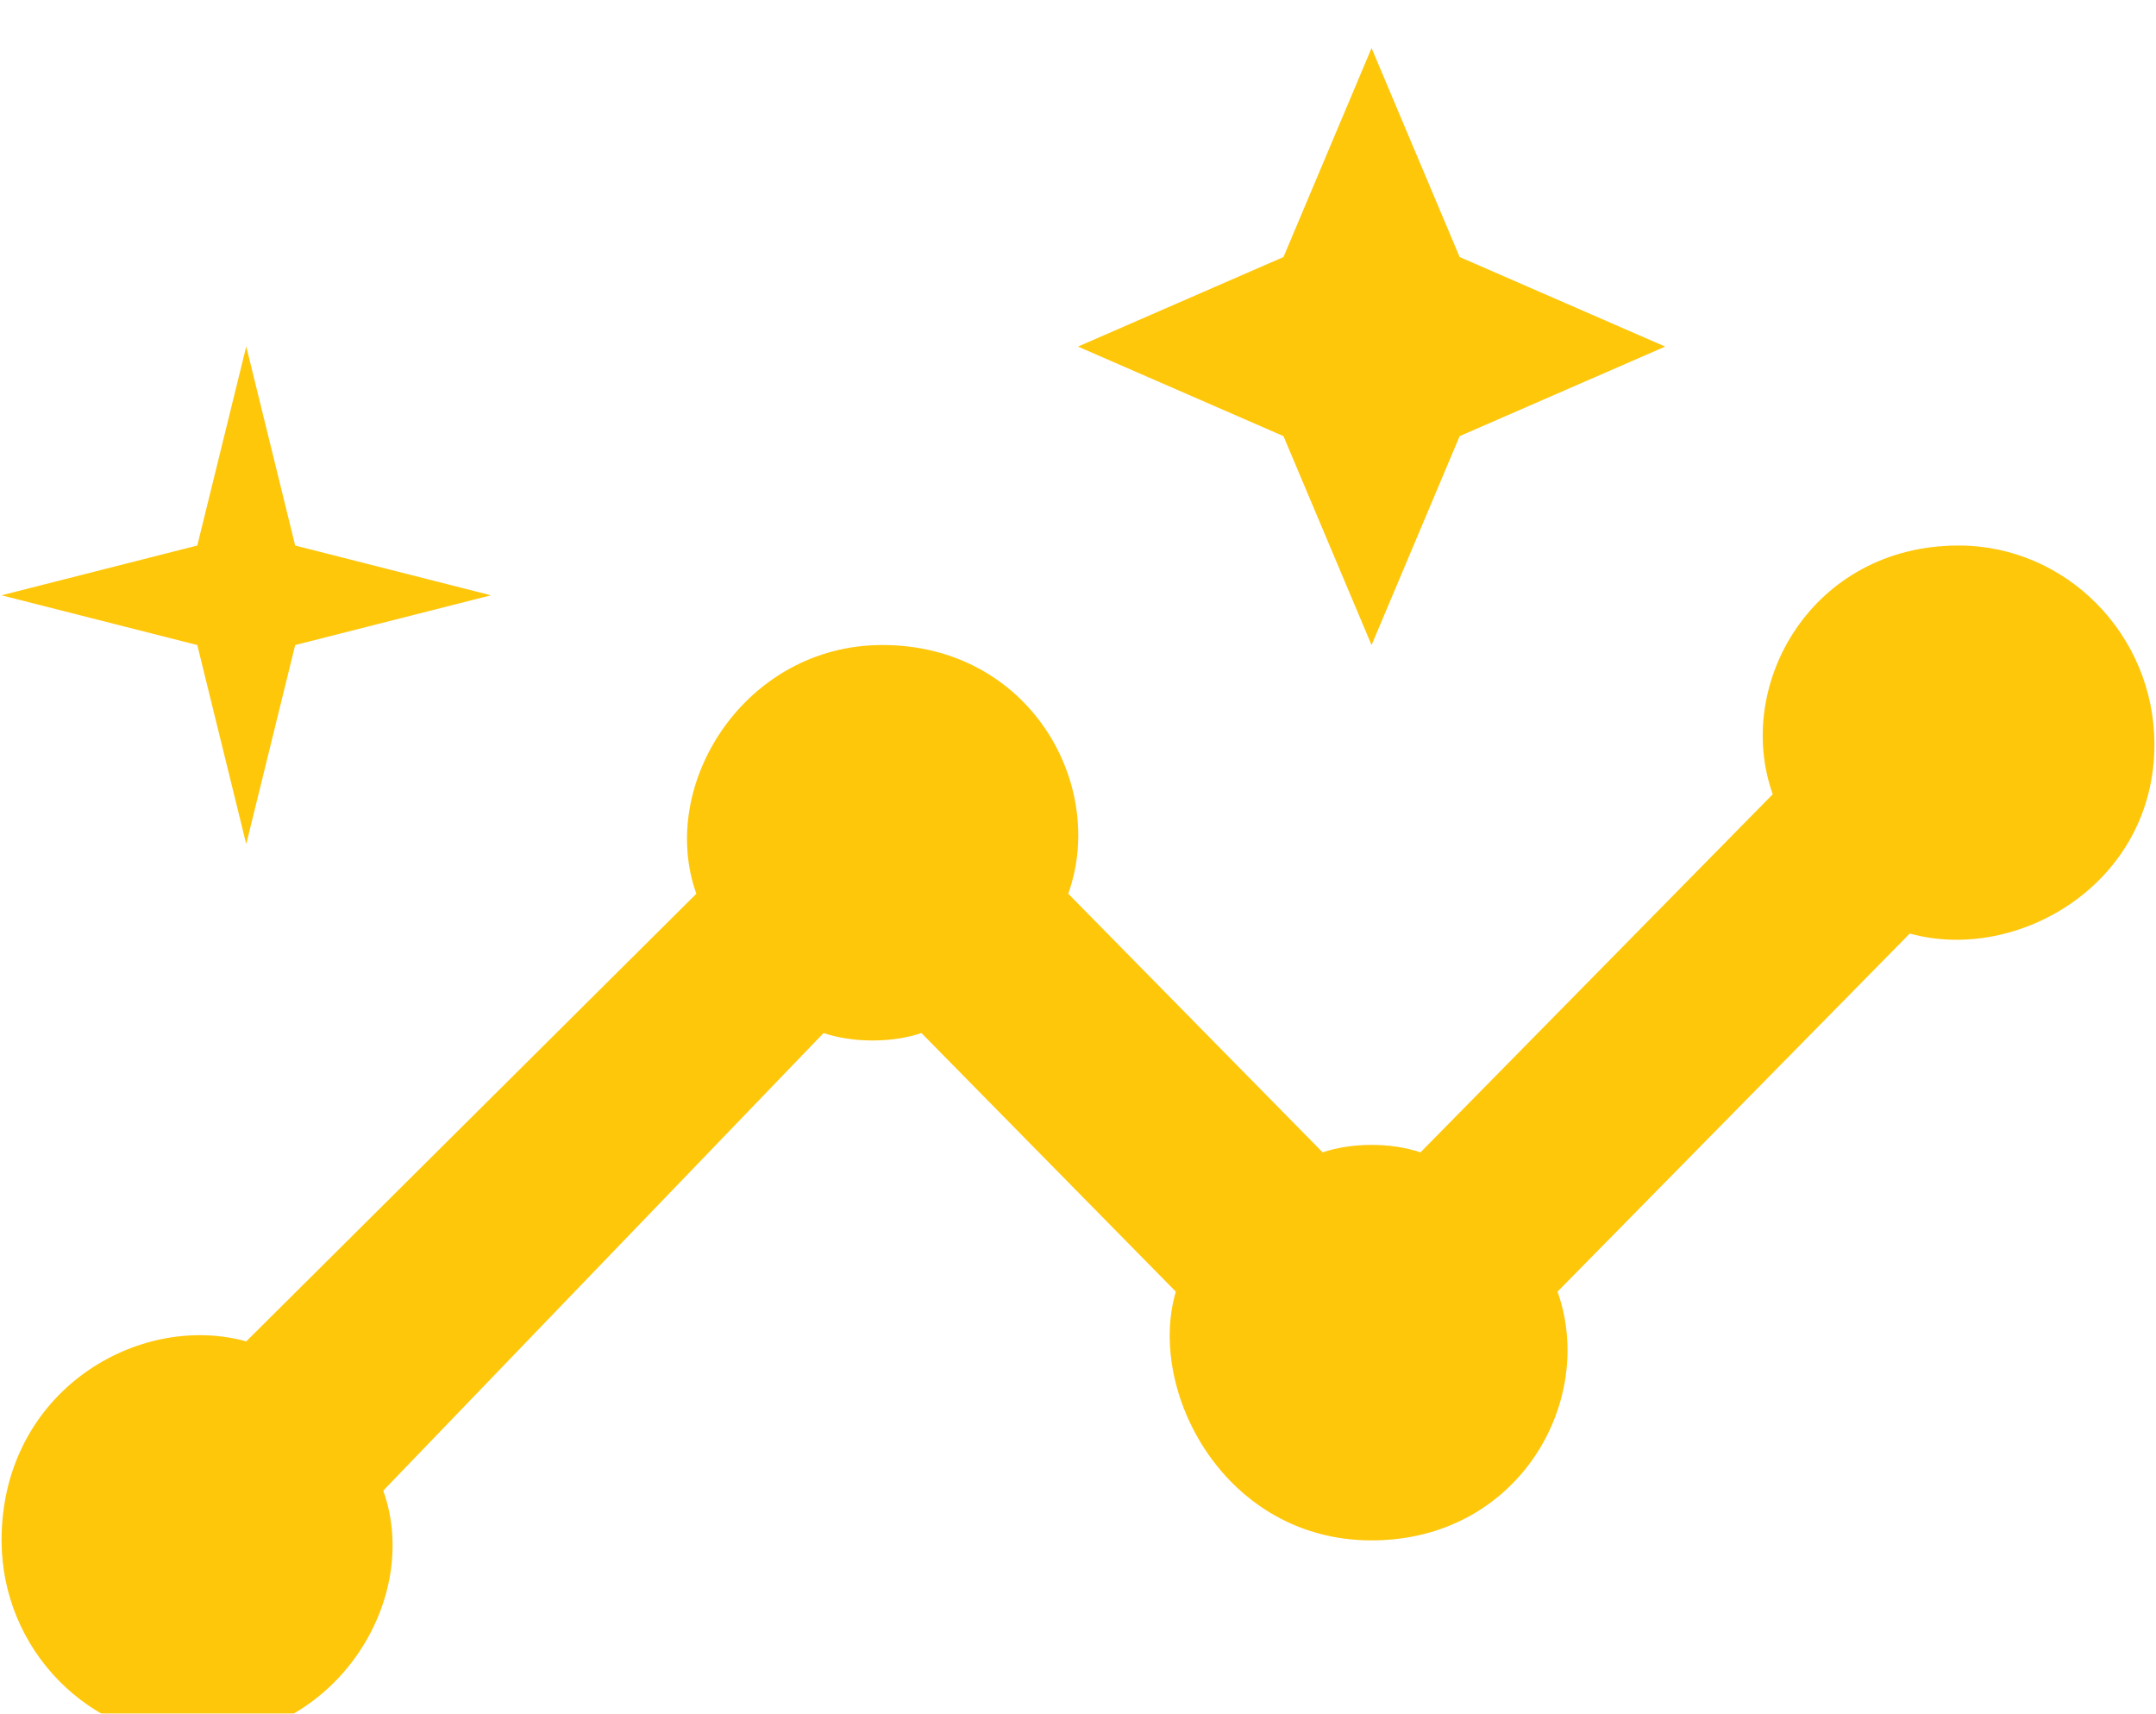 <svg width="112" height="89" viewBox="0 0 112 89" fill="none" xmlns="http://www.w3.org/2000/svg">
<g filter="url(#filter0_i_168_432)">
<path d="M101.75 26.333C94.125 26.333 90.058 33.567 92.092 39.25L73.792 57.85C72.267 57.333 70.233 57.333 68.708 57.85L55.492 44.417C57.525 38.733 53.458 31.5 45.833 31.5C38.717 31.5 34.142 38.733 36.175 44.417L12.792 67.667C7.2 66.117 0.083 70.25 0.083 78C0.083 83.683 4.658 88.333 10.25 88.333C17.367 88.333 21.942 81.1 19.908 75.417L42.783 51.65C44.308 52.167 46.342 52.167 47.867 51.65L61.083 65.083C59.558 70.25 63.625 78 71.25 78C78.875 78 82.942 70.767 80.908 65.083L99.208 46.483C104.8 48.033 111.917 43.9 111.917 36.667C111.917 30.983 107.342 26.333 101.75 26.333ZM71.25 31.5L75.825 20.65L86.5 16L75.825 11.35L71.25 0.5L66.675 11.35L56 16L66.675 20.65L71.25 31.5ZM12.792 41.833L15.333 31.5L25.5 28.917L15.333 26.333L12.792 16L10.25 26.333L0.083 28.917L10.25 31.5L12.792 41.833Z" fill="#C9C9C9" fill-opacity="0.2"/>
<path d="M101.75 26.333C94.125 26.333 90.058 33.567 92.092 39.25L73.792 57.85C72.267 57.333 70.233 57.333 68.708 57.85L55.492 44.417C57.525 38.733 53.458 31.5 45.833 31.5C38.717 31.5 34.142 38.733 36.175 44.417L12.792 67.667C7.2 66.117 0.083 70.25 0.083 78C0.083 83.683 4.658 88.333 10.25 88.333C17.367 88.333 21.942 81.1 19.908 75.417L42.783 51.65C44.308 52.167 46.342 52.167 47.867 51.65L61.083 65.083C59.558 70.25 63.625 78 71.25 78C78.875 78 82.942 70.767 80.908 65.083L99.208 46.483C104.8 48.033 111.917 43.9 111.917 36.667C111.917 30.983 107.342 26.333 101.75 26.333ZM71.25 31.5L75.825 20.65L86.5 16L75.825 11.35L71.25 0.5L66.675 11.35L56 16L66.675 20.65L71.25 31.5ZM12.792 41.833L15.333 31.5L25.5 28.917L15.333 26.333L12.792 16L10.25 26.333L0.083 28.917L10.25 31.5L12.792 41.833Z" fill="#FFC709"/>
</g>
<defs>
<filter id="filter0_i_168_432" x="0.083" y="0.5" width="111.833" height="89.834" filterUnits="userSpaceOnUse" color-interpolation-filters="sRGB">
<feFlood flood-opacity="0" result="BackgroundImageFix"/>
<feBlend mode="normal" in="SourceGraphic" in2="BackgroundImageFix" result="shape"/>
<feColorMatrix in="SourceAlpha" type="matrix" values="0 0 0 0 0 0 0 0 0 0 0 0 0 0 0 0 0 0 127 0" result="hardAlpha"/>
<feOffset dy="2"/>
<feGaussianBlur stdDeviation="2.335"/>
<feComposite in2="hardAlpha" operator="arithmetic" k2="-1" k3="1"/>
<feColorMatrix type="matrix" values="0 0 0 0 0 0 0 0 0 0 0 0 0 0 0 0 0 0 0.25 0"/>
<feBlend mode="normal" in2="shape" result="effect1_innerShadow_168_432"/>
</filter>
</defs>
</svg>
